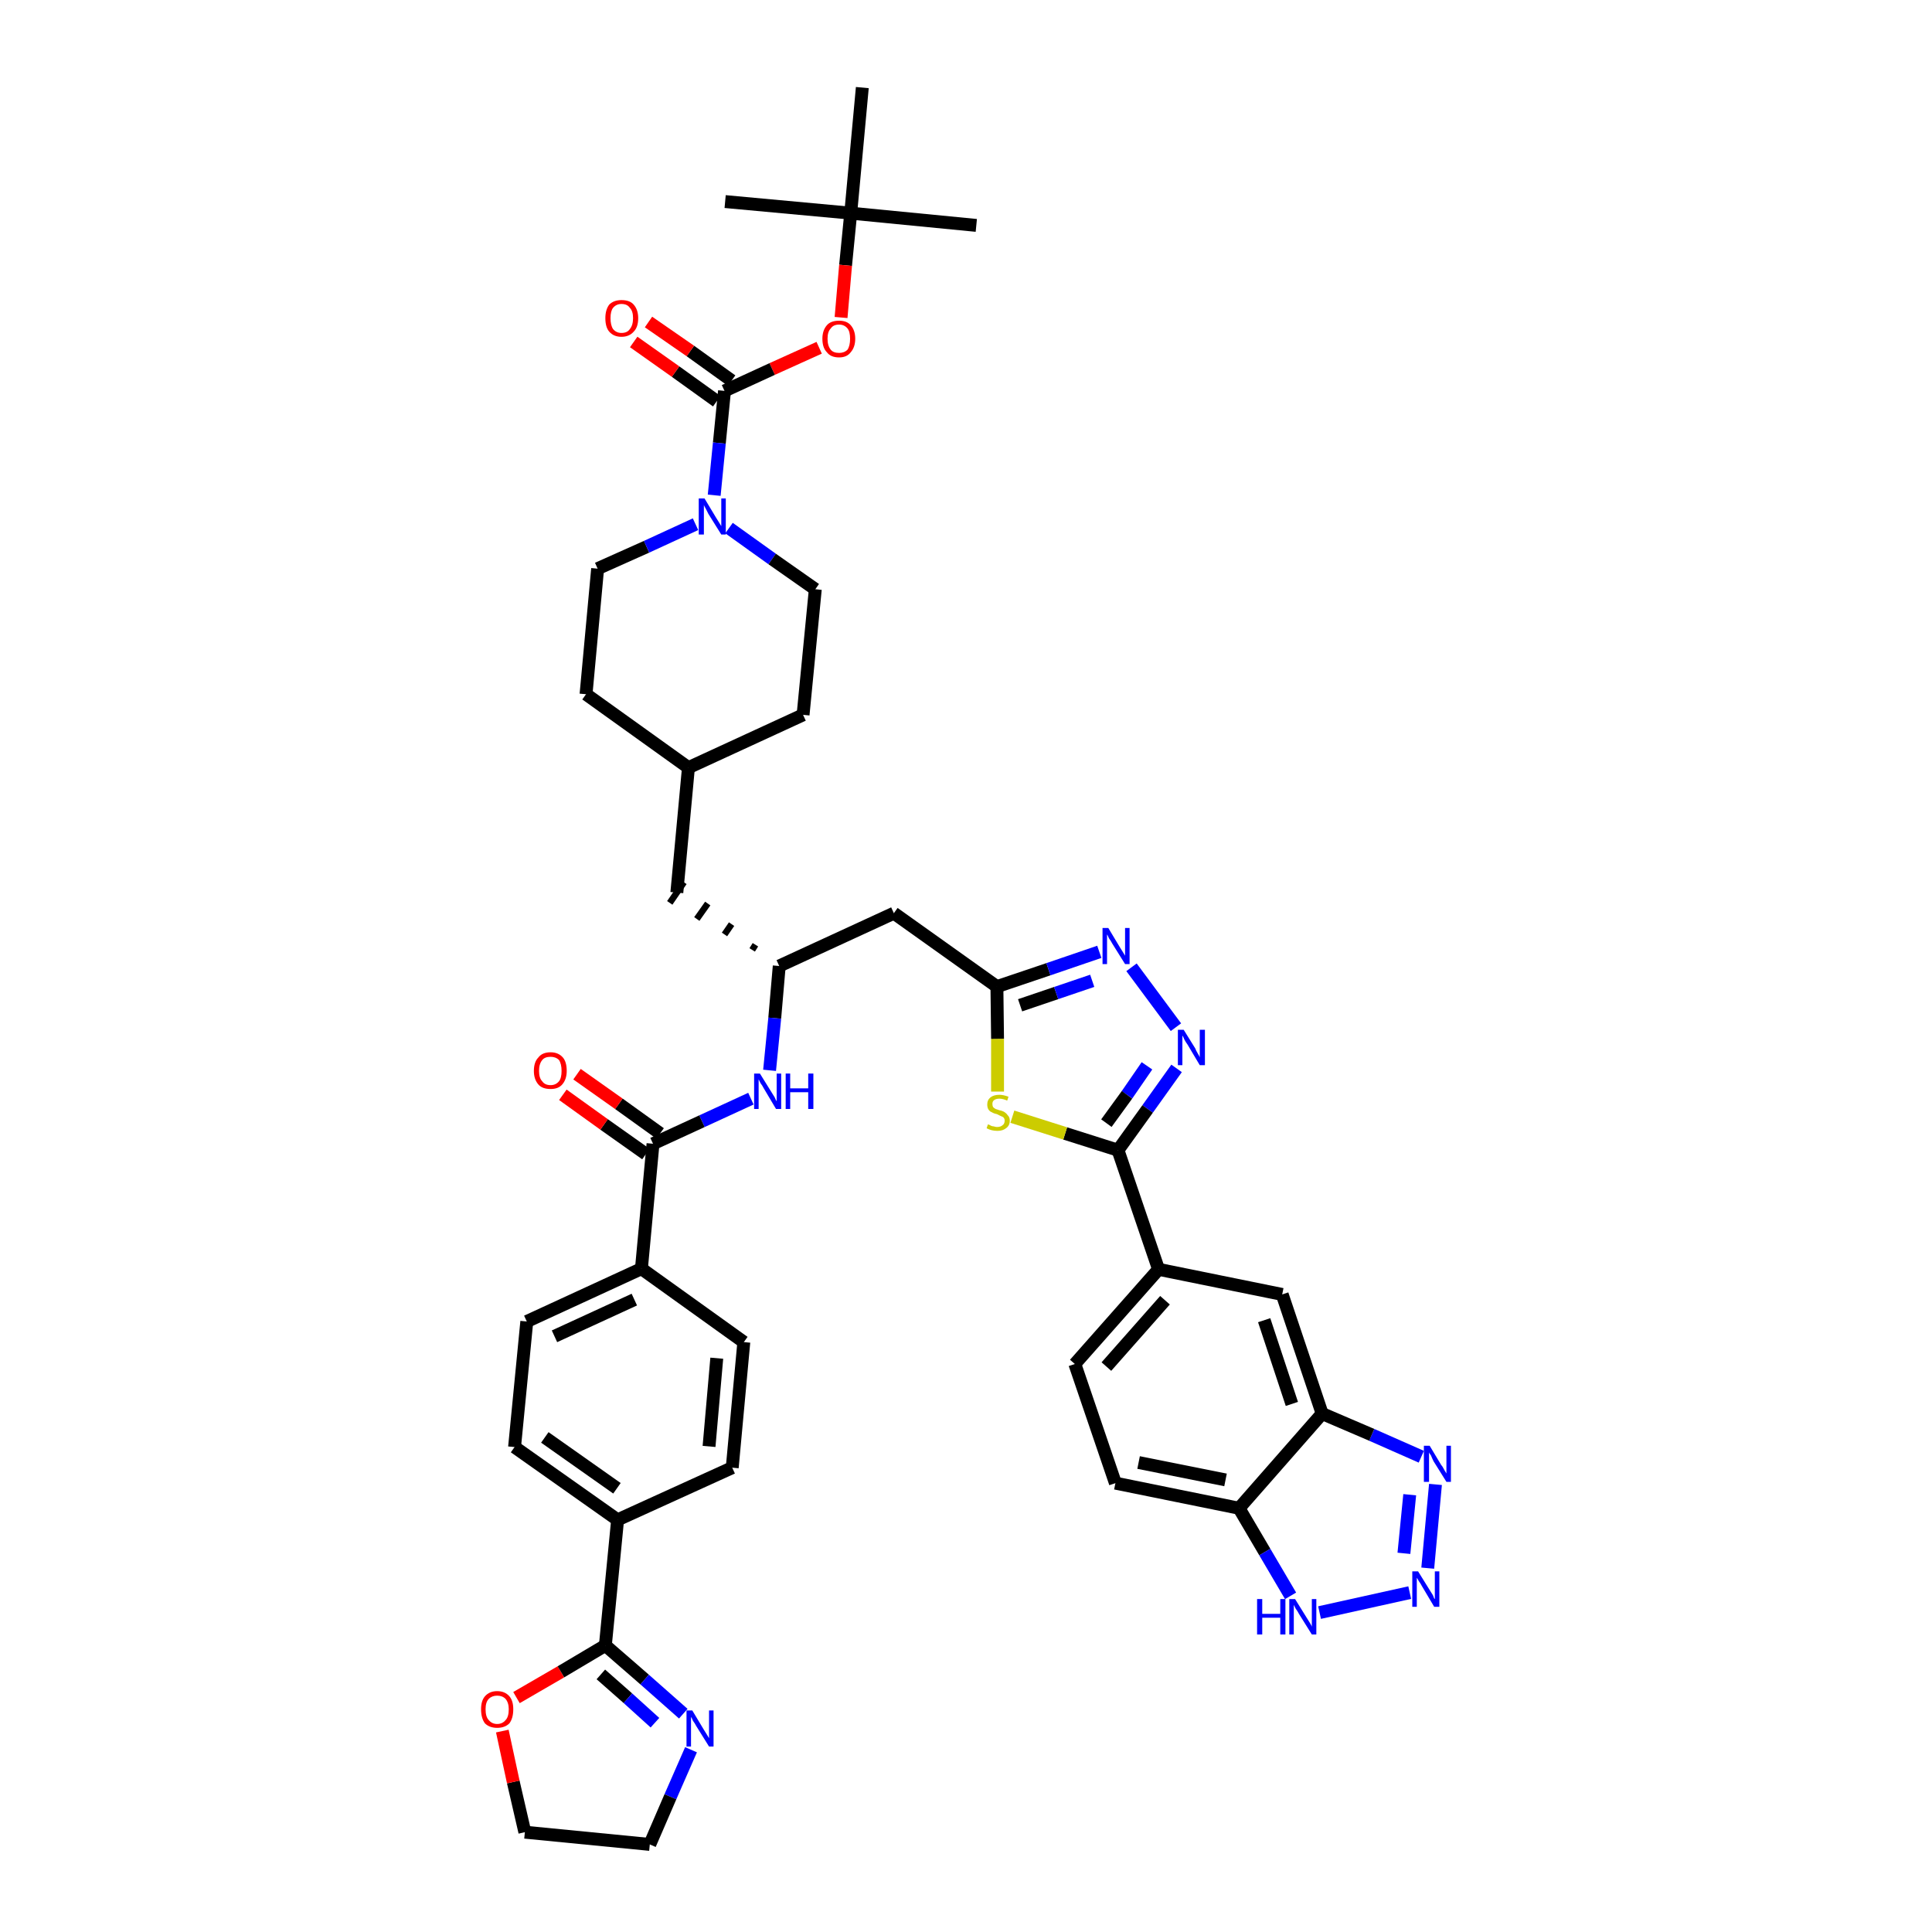 <?xml version='1.0' encoding='iso-8859-1'?>
<svg version='1.1' baseProfile='full'
              xmlns='http://www.w3.org/2000/svg'
                      xmlns:rdkit='http://www.rdkit.org/xml'
                      xmlns:xlink='http://www.w3.org/1999/xlink'
                  xml:space='preserve'
width='300px' height='300px' viewBox='0 0 300 300'>
<!-- END OF HEADER -->
<path class='bond-0 atom-0 atom-1' d='M 151.6,35.0 L 132.1,33.1' style='fill:none;fill-rule:evenodd;stroke:#000000;stroke-width:2.0px;stroke-linecap:butt;stroke-linejoin:miter;stroke-opacity:1' />
<path class='bond-1 atom-1 atom-2' d='M 132.1,33.1 L 112.6,31.3' style='fill:none;fill-rule:evenodd;stroke:#000000;stroke-width:2.0px;stroke-linecap:butt;stroke-linejoin:miter;stroke-opacity:1' />
<path class='bond-2 atom-1 atom-3' d='M 132.1,33.1 L 133.9,13.6' style='fill:none;fill-rule:evenodd;stroke:#000000;stroke-width:2.0px;stroke-linecap:butt;stroke-linejoin:miter;stroke-opacity:1' />
<path class='bond-3 atom-1 atom-4' d='M 132.1,33.1 L 131.3,41.2' style='fill:none;fill-rule:evenodd;stroke:#000000;stroke-width:2.0px;stroke-linecap:butt;stroke-linejoin:miter;stroke-opacity:1' />
<path class='bond-3 atom-1 atom-4' d='M 131.3,41.2 L 130.6,49.3' style='fill:none;fill-rule:evenodd;stroke:#FF0000;stroke-width:2.0px;stroke-linecap:butt;stroke-linejoin:miter;stroke-opacity:1' />
<path class='bond-4 atom-4 atom-5' d='M 127.2,54.0 L 119.9,57.3' style='fill:none;fill-rule:evenodd;stroke:#FF0000;stroke-width:2.0px;stroke-linecap:butt;stroke-linejoin:miter;stroke-opacity:1' />
<path class='bond-4 atom-4 atom-5' d='M 119.9,57.3 L 112.5,60.7' style='fill:none;fill-rule:evenodd;stroke:#000000;stroke-width:2.0px;stroke-linecap:butt;stroke-linejoin:miter;stroke-opacity:1' />
<path class='bond-5 atom-5 atom-6' d='M 113.6,59.1 L 107.2,54.5' style='fill:none;fill-rule:evenodd;stroke:#000000;stroke-width:2.0px;stroke-linecap:butt;stroke-linejoin:miter;stroke-opacity:1' />
<path class='bond-5 atom-5 atom-6' d='M 107.2,54.5 L 100.7,50.0' style='fill:none;fill-rule:evenodd;stroke:#FF0000;stroke-width:2.0px;stroke-linecap:butt;stroke-linejoin:miter;stroke-opacity:1' />
<path class='bond-5 atom-5 atom-6' d='M 111.3,62.3 L 104.9,57.7' style='fill:none;fill-rule:evenodd;stroke:#000000;stroke-width:2.0px;stroke-linecap:butt;stroke-linejoin:miter;stroke-opacity:1' />
<path class='bond-5 atom-5 atom-6' d='M 104.9,57.7 L 98.4,53.1' style='fill:none;fill-rule:evenodd;stroke:#FF0000;stroke-width:2.0px;stroke-linecap:butt;stroke-linejoin:miter;stroke-opacity:1' />
<path class='bond-6 atom-5 atom-7' d='M 112.5,60.7 L 111.7,68.8' style='fill:none;fill-rule:evenodd;stroke:#000000;stroke-width:2.0px;stroke-linecap:butt;stroke-linejoin:miter;stroke-opacity:1' />
<path class='bond-6 atom-5 atom-7' d='M 111.7,68.8 L 110.9,76.9' style='fill:none;fill-rule:evenodd;stroke:#0000FF;stroke-width:2.0px;stroke-linecap:butt;stroke-linejoin:miter;stroke-opacity:1' />
<path class='bond-7 atom-7 atom-8' d='M 113.2,82.0 L 119.9,86.8' style='fill:none;fill-rule:evenodd;stroke:#0000FF;stroke-width:2.0px;stroke-linecap:butt;stroke-linejoin:miter;stroke-opacity:1' />
<path class='bond-7 atom-7 atom-8' d='M 119.9,86.8 L 126.6,91.5' style='fill:none;fill-rule:evenodd;stroke:#000000;stroke-width:2.0px;stroke-linecap:butt;stroke-linejoin:miter;stroke-opacity:1' />
<path class='bond-43 atom-43 atom-7' d='M 92.8,88.3 L 100.4,84.9' style='fill:none;fill-rule:evenodd;stroke:#000000;stroke-width:2.0px;stroke-linecap:butt;stroke-linejoin:miter;stroke-opacity:1' />
<path class='bond-43 atom-43 atom-7' d='M 100.4,84.9 L 108.0,81.4' style='fill:none;fill-rule:evenodd;stroke:#0000FF;stroke-width:2.0px;stroke-linecap:butt;stroke-linejoin:miter;stroke-opacity:1' />
<path class='bond-8 atom-8 atom-9' d='M 126.6,91.5 L 124.7,111.0' style='fill:none;fill-rule:evenodd;stroke:#000000;stroke-width:2.0px;stroke-linecap:butt;stroke-linejoin:miter;stroke-opacity:1' />
<path class='bond-9 atom-9 atom-10' d='M 124.7,111.0 L 106.9,119.2' style='fill:none;fill-rule:evenodd;stroke:#000000;stroke-width:2.0px;stroke-linecap:butt;stroke-linejoin:miter;stroke-opacity:1' />
<path class='bond-10 atom-10 atom-11' d='M 106.9,119.2 L 105.1,138.6' style='fill:none;fill-rule:evenodd;stroke:#000000;stroke-width:2.0px;stroke-linecap:butt;stroke-linejoin:miter;stroke-opacity:1' />
<path class='bond-41 atom-10 atom-42' d='M 106.9,119.2 L 91.0,107.8' style='fill:none;fill-rule:evenodd;stroke:#000000;stroke-width:2.0px;stroke-linecap:butt;stroke-linejoin:miter;stroke-opacity:1' />
<path class='bond-11 atom-12 atom-11' d='M 117.3,146.7 L 116.8,147.5' style='fill:none;fill-rule:evenodd;stroke:#000000;stroke-width:1.0px;stroke-linecap:butt;stroke-linejoin:miter;stroke-opacity:1' />
<path class='bond-11 atom-12 atom-11' d='M 113.6,143.5 L 112.5,145.1' style='fill:none;fill-rule:evenodd;stroke:#000000;stroke-width:1.0px;stroke-linecap:butt;stroke-linejoin:miter;stroke-opacity:1' />
<path class='bond-11 atom-12 atom-11' d='M 109.9,140.3 L 108.2,142.7' style='fill:none;fill-rule:evenodd;stroke:#000000;stroke-width:1.0px;stroke-linecap:butt;stroke-linejoin:miter;stroke-opacity:1' />
<path class='bond-11 atom-12 atom-11' d='M 106.2,137.0 L 104.0,140.2' style='fill:none;fill-rule:evenodd;stroke:#000000;stroke-width:1.0px;stroke-linecap:butt;stroke-linejoin:miter;stroke-opacity:1' />
<path class='bond-12 atom-12 atom-13' d='M 121.0,150.0 L 138.8,141.8' style='fill:none;fill-rule:evenodd;stroke:#000000;stroke-width:2.0px;stroke-linecap:butt;stroke-linejoin:miter;stroke-opacity:1' />
<path class='bond-27 atom-12 atom-28' d='M 121.0,150.0 L 120.3,158.1' style='fill:none;fill-rule:evenodd;stroke:#000000;stroke-width:2.0px;stroke-linecap:butt;stroke-linejoin:miter;stroke-opacity:1' />
<path class='bond-27 atom-12 atom-28' d='M 120.3,158.1 L 119.5,166.2' style='fill:none;fill-rule:evenodd;stroke:#0000FF;stroke-width:2.0px;stroke-linecap:butt;stroke-linejoin:miter;stroke-opacity:1' />
<path class='bond-13 atom-13 atom-14' d='M 138.8,141.8 L 154.8,153.2' style='fill:none;fill-rule:evenodd;stroke:#000000;stroke-width:2.0px;stroke-linecap:butt;stroke-linejoin:miter;stroke-opacity:1' />
<path class='bond-14 atom-14 atom-15' d='M 154.8,153.2 L 162.8,150.5' style='fill:none;fill-rule:evenodd;stroke:#000000;stroke-width:2.0px;stroke-linecap:butt;stroke-linejoin:miter;stroke-opacity:1' />
<path class='bond-14 atom-14 atom-15' d='M 162.8,150.5 L 170.7,147.8' style='fill:none;fill-rule:evenodd;stroke:#0000FF;stroke-width:2.0px;stroke-linecap:butt;stroke-linejoin:miter;stroke-opacity:1' />
<path class='bond-14 atom-14 atom-15' d='M 158.4,156.1 L 164.0,154.2' style='fill:none;fill-rule:evenodd;stroke:#000000;stroke-width:2.0px;stroke-linecap:butt;stroke-linejoin:miter;stroke-opacity:1' />
<path class='bond-14 atom-14 atom-15' d='M 164.0,154.2 L 169.6,152.3' style='fill:none;fill-rule:evenodd;stroke:#0000FF;stroke-width:2.0px;stroke-linecap:butt;stroke-linejoin:miter;stroke-opacity:1' />
<path class='bond-44 atom-27 atom-14' d='M 154.9,169.5 L 154.9,161.3' style='fill:none;fill-rule:evenodd;stroke:#CCCC00;stroke-width:2.0px;stroke-linecap:butt;stroke-linejoin:miter;stroke-opacity:1' />
<path class='bond-44 atom-27 atom-14' d='M 154.9,161.3 L 154.8,153.2' style='fill:none;fill-rule:evenodd;stroke:#000000;stroke-width:2.0px;stroke-linecap:butt;stroke-linejoin:miter;stroke-opacity:1' />
<path class='bond-15 atom-15 atom-16' d='M 175.7,150.2 L 182.6,159.5' style='fill:none;fill-rule:evenodd;stroke:#0000FF;stroke-width:2.0px;stroke-linecap:butt;stroke-linejoin:miter;stroke-opacity:1' />
<path class='bond-16 atom-16 atom-17' d='M 182.7,165.9 L 178.2,172.2' style='fill:none;fill-rule:evenodd;stroke:#0000FF;stroke-width:2.0px;stroke-linecap:butt;stroke-linejoin:miter;stroke-opacity:1' />
<path class='bond-16 atom-16 atom-17' d='M 178.2,172.2 L 173.6,178.6' style='fill:none;fill-rule:evenodd;stroke:#000000;stroke-width:2.0px;stroke-linecap:butt;stroke-linejoin:miter;stroke-opacity:1' />
<path class='bond-16 atom-16 atom-17' d='M 178.1,165.5 L 175.0,170.0' style='fill:none;fill-rule:evenodd;stroke:#0000FF;stroke-width:2.0px;stroke-linecap:butt;stroke-linejoin:miter;stroke-opacity:1' />
<path class='bond-16 atom-16 atom-17' d='M 175.0,170.0 L 171.8,174.4' style='fill:none;fill-rule:evenodd;stroke:#000000;stroke-width:2.0px;stroke-linecap:butt;stroke-linejoin:miter;stroke-opacity:1' />
<path class='bond-17 atom-17 atom-18' d='M 173.6,178.6 L 179.9,197.1' style='fill:none;fill-rule:evenodd;stroke:#000000;stroke-width:2.0px;stroke-linecap:butt;stroke-linejoin:miter;stroke-opacity:1' />
<path class='bond-26 atom-17 atom-27' d='M 173.6,178.6 L 165.4,176.0' style='fill:none;fill-rule:evenodd;stroke:#000000;stroke-width:2.0px;stroke-linecap:butt;stroke-linejoin:miter;stroke-opacity:1' />
<path class='bond-26 atom-17 atom-27' d='M 165.4,176.0 L 157.2,173.4' style='fill:none;fill-rule:evenodd;stroke:#CCCC00;stroke-width:2.0px;stroke-linecap:butt;stroke-linejoin:miter;stroke-opacity:1' />
<path class='bond-18 atom-18 atom-19' d='M 179.9,197.1 L 166.9,211.8' style='fill:none;fill-rule:evenodd;stroke:#000000;stroke-width:2.0px;stroke-linecap:butt;stroke-linejoin:miter;stroke-opacity:1' />
<path class='bond-18 atom-18 atom-19' d='M 180.9,201.9 L 171.8,212.2' style='fill:none;fill-rule:evenodd;stroke:#000000;stroke-width:2.0px;stroke-linecap:butt;stroke-linejoin:miter;stroke-opacity:1' />
<path class='bond-46 atom-26 atom-18' d='M 199.1,201.0 L 179.9,197.1' style='fill:none;fill-rule:evenodd;stroke:#000000;stroke-width:2.0px;stroke-linecap:butt;stroke-linejoin:miter;stroke-opacity:1' />
<path class='bond-19 atom-19 atom-20' d='M 166.9,211.8 L 173.2,230.3' style='fill:none;fill-rule:evenodd;stroke:#000000;stroke-width:2.0px;stroke-linecap:butt;stroke-linejoin:miter;stroke-opacity:1' />
<path class='bond-20 atom-20 atom-21' d='M 173.2,230.3 L 192.4,234.2' style='fill:none;fill-rule:evenodd;stroke:#000000;stroke-width:2.0px;stroke-linecap:butt;stroke-linejoin:miter;stroke-opacity:1' />
<path class='bond-20 atom-20 atom-21' d='M 176.8,227.1 L 190.3,229.8' style='fill:none;fill-rule:evenodd;stroke:#000000;stroke-width:2.0px;stroke-linecap:butt;stroke-linejoin:miter;stroke-opacity:1' />
<path class='bond-21 atom-21 atom-22' d='M 192.4,234.2 L 196.4,241.0' style='fill:none;fill-rule:evenodd;stroke:#000000;stroke-width:2.0px;stroke-linecap:butt;stroke-linejoin:miter;stroke-opacity:1' />
<path class='bond-21 atom-21 atom-22' d='M 196.4,241.0 L 200.4,247.8' style='fill:none;fill-rule:evenodd;stroke:#0000FF;stroke-width:2.0px;stroke-linecap:butt;stroke-linejoin:miter;stroke-opacity:1' />
<path class='bond-48 atom-25 atom-21' d='M 205.3,219.5 L 192.4,234.2' style='fill:none;fill-rule:evenodd;stroke:#000000;stroke-width:2.0px;stroke-linecap:butt;stroke-linejoin:miter;stroke-opacity:1' />
<path class='bond-22 atom-22 atom-23' d='M 204.9,250.4 L 218.9,247.3' style='fill:none;fill-rule:evenodd;stroke:#0000FF;stroke-width:2.0px;stroke-linecap:butt;stroke-linejoin:miter;stroke-opacity:1' />
<path class='bond-23 atom-23 atom-24' d='M 221.7,243.5 L 222.9,230.5' style='fill:none;fill-rule:evenodd;stroke:#0000FF;stroke-width:2.0px;stroke-linecap:butt;stroke-linejoin:miter;stroke-opacity:1' />
<path class='bond-23 atom-23 atom-24' d='M 218.0,241.2 L 218.9,232.1' style='fill:none;fill-rule:evenodd;stroke:#0000FF;stroke-width:2.0px;stroke-linecap:butt;stroke-linejoin:miter;stroke-opacity:1' />
<path class='bond-24 atom-24 atom-25' d='M 220.7,226.2 L 213.0,222.8' style='fill:none;fill-rule:evenodd;stroke:#0000FF;stroke-width:2.0px;stroke-linecap:butt;stroke-linejoin:miter;stroke-opacity:1' />
<path class='bond-24 atom-24 atom-25' d='M 213.0,222.8 L 205.3,219.5' style='fill:none;fill-rule:evenodd;stroke:#000000;stroke-width:2.0px;stroke-linecap:butt;stroke-linejoin:miter;stroke-opacity:1' />
<path class='bond-25 atom-25 atom-26' d='M 205.3,219.5 L 199.1,201.0' style='fill:none;fill-rule:evenodd;stroke:#000000;stroke-width:2.0px;stroke-linecap:butt;stroke-linejoin:miter;stroke-opacity:1' />
<path class='bond-25 atom-25 atom-26' d='M 200.6,218.0 L 196.3,205.0' style='fill:none;fill-rule:evenodd;stroke:#000000;stroke-width:2.0px;stroke-linecap:butt;stroke-linejoin:miter;stroke-opacity:1' />
<path class='bond-28 atom-28 atom-29' d='M 116.6,170.6 L 109.0,174.1' style='fill:none;fill-rule:evenodd;stroke:#0000FF;stroke-width:2.0px;stroke-linecap:butt;stroke-linejoin:miter;stroke-opacity:1' />
<path class='bond-28 atom-28 atom-29' d='M 109.0,174.1 L 101.4,177.6' style='fill:none;fill-rule:evenodd;stroke:#000000;stroke-width:2.0px;stroke-linecap:butt;stroke-linejoin:miter;stroke-opacity:1' />
<path class='bond-29 atom-29 atom-30' d='M 102.5,176.0 L 96.1,171.4' style='fill:none;fill-rule:evenodd;stroke:#000000;stroke-width:2.0px;stroke-linecap:butt;stroke-linejoin:miter;stroke-opacity:1' />
<path class='bond-29 atom-29 atom-30' d='M 96.1,171.4 L 89.6,166.8' style='fill:none;fill-rule:evenodd;stroke:#FF0000;stroke-width:2.0px;stroke-linecap:butt;stroke-linejoin:miter;stroke-opacity:1' />
<path class='bond-29 atom-29 atom-30' d='M 100.3,179.2 L 93.8,174.6' style='fill:none;fill-rule:evenodd;stroke:#000000;stroke-width:2.0px;stroke-linecap:butt;stroke-linejoin:miter;stroke-opacity:1' />
<path class='bond-29 atom-29 atom-30' d='M 93.8,174.6 L 87.4,170.0' style='fill:none;fill-rule:evenodd;stroke:#FF0000;stroke-width:2.0px;stroke-linecap:butt;stroke-linejoin:miter;stroke-opacity:1' />
<path class='bond-30 atom-29 atom-31' d='M 101.4,177.6 L 99.6,197.0' style='fill:none;fill-rule:evenodd;stroke:#000000;stroke-width:2.0px;stroke-linecap:butt;stroke-linejoin:miter;stroke-opacity:1' />
<path class='bond-31 atom-31 atom-32' d='M 99.6,197.0 L 81.8,205.2' style='fill:none;fill-rule:evenodd;stroke:#000000;stroke-width:2.0px;stroke-linecap:butt;stroke-linejoin:miter;stroke-opacity:1' />
<path class='bond-31 atom-31 atom-32' d='M 98.5,201.8 L 86.1,207.5' style='fill:none;fill-rule:evenodd;stroke:#000000;stroke-width:2.0px;stroke-linecap:butt;stroke-linejoin:miter;stroke-opacity:1' />
<path class='bond-45 atom-41 atom-31' d='M 115.5,208.4 L 99.6,197.0' style='fill:none;fill-rule:evenodd;stroke:#000000;stroke-width:2.0px;stroke-linecap:butt;stroke-linejoin:miter;stroke-opacity:1' />
<path class='bond-32 atom-32 atom-33' d='M 81.8,205.2 L 79.9,224.7' style='fill:none;fill-rule:evenodd;stroke:#000000;stroke-width:2.0px;stroke-linecap:butt;stroke-linejoin:miter;stroke-opacity:1' />
<path class='bond-33 atom-33 atom-34' d='M 79.9,224.7 L 95.9,236.0' style='fill:none;fill-rule:evenodd;stroke:#000000;stroke-width:2.0px;stroke-linecap:butt;stroke-linejoin:miter;stroke-opacity:1' />
<path class='bond-33 atom-33 atom-34' d='M 84.6,223.2 L 95.8,231.1' style='fill:none;fill-rule:evenodd;stroke:#000000;stroke-width:2.0px;stroke-linecap:butt;stroke-linejoin:miter;stroke-opacity:1' />
<path class='bond-34 atom-34 atom-35' d='M 95.9,236.0 L 94.0,255.5' style='fill:none;fill-rule:evenodd;stroke:#000000;stroke-width:2.0px;stroke-linecap:butt;stroke-linejoin:miter;stroke-opacity:1' />
<path class='bond-39 atom-34 atom-40' d='M 95.9,236.0 L 113.7,227.9' style='fill:none;fill-rule:evenodd;stroke:#000000;stroke-width:2.0px;stroke-linecap:butt;stroke-linejoin:miter;stroke-opacity:1' />
<path class='bond-35 atom-35 atom-36' d='M 94.0,255.5 L 100.1,260.8' style='fill:none;fill-rule:evenodd;stroke:#000000;stroke-width:2.0px;stroke-linecap:butt;stroke-linejoin:miter;stroke-opacity:1' />
<path class='bond-35 atom-35 atom-36' d='M 100.1,260.8 L 106.1,266.1' style='fill:none;fill-rule:evenodd;stroke:#0000FF;stroke-width:2.0px;stroke-linecap:butt;stroke-linejoin:miter;stroke-opacity:1' />
<path class='bond-35 atom-35 atom-36' d='M 93.3,260.0 L 97.5,263.7' style='fill:none;fill-rule:evenodd;stroke:#000000;stroke-width:2.0px;stroke-linecap:butt;stroke-linejoin:miter;stroke-opacity:1' />
<path class='bond-35 atom-35 atom-36' d='M 97.5,263.7 L 101.7,267.5' style='fill:none;fill-rule:evenodd;stroke:#0000FF;stroke-width:2.0px;stroke-linecap:butt;stroke-linejoin:miter;stroke-opacity:1' />
<path class='bond-47 atom-39 atom-35' d='M 80.2,263.6 L 87.1,259.6' style='fill:none;fill-rule:evenodd;stroke:#FF0000;stroke-width:2.0px;stroke-linecap:butt;stroke-linejoin:miter;stroke-opacity:1' />
<path class='bond-47 atom-39 atom-35' d='M 87.1,259.6 L 94.0,255.5' style='fill:none;fill-rule:evenodd;stroke:#000000;stroke-width:2.0px;stroke-linecap:butt;stroke-linejoin:miter;stroke-opacity:1' />
<path class='bond-36 atom-36 atom-37' d='M 107.3,271.7 L 104.1,279.0' style='fill:none;fill-rule:evenodd;stroke:#0000FF;stroke-width:2.0px;stroke-linecap:butt;stroke-linejoin:miter;stroke-opacity:1' />
<path class='bond-36 atom-36 atom-37' d='M 104.1,279.0 L 100.9,286.4' style='fill:none;fill-rule:evenodd;stroke:#000000;stroke-width:2.0px;stroke-linecap:butt;stroke-linejoin:miter;stroke-opacity:1' />
<path class='bond-37 atom-37 atom-38' d='M 100.9,286.4 L 81.5,284.5' style='fill:none;fill-rule:evenodd;stroke:#000000;stroke-width:2.0px;stroke-linecap:butt;stroke-linejoin:miter;stroke-opacity:1' />
<path class='bond-38 atom-38 atom-39' d='M 81.5,284.5 L 79.7,276.7' style='fill:none;fill-rule:evenodd;stroke:#000000;stroke-width:2.0px;stroke-linecap:butt;stroke-linejoin:miter;stroke-opacity:1' />
<path class='bond-38 atom-38 atom-39' d='M 79.7,276.7 L 78.0,268.8' style='fill:none;fill-rule:evenodd;stroke:#FF0000;stroke-width:2.0px;stroke-linecap:butt;stroke-linejoin:miter;stroke-opacity:1' />
<path class='bond-40 atom-40 atom-41' d='M 113.7,227.9 L 115.5,208.4' style='fill:none;fill-rule:evenodd;stroke:#000000;stroke-width:2.0px;stroke-linecap:butt;stroke-linejoin:miter;stroke-opacity:1' />
<path class='bond-40 atom-40 atom-41' d='M 110.1,224.6 L 111.3,210.9' style='fill:none;fill-rule:evenodd;stroke:#000000;stroke-width:2.0px;stroke-linecap:butt;stroke-linejoin:miter;stroke-opacity:1' />
<path class='bond-42 atom-42 atom-43' d='M 91.0,107.8 L 92.8,88.3' style='fill:none;fill-rule:evenodd;stroke:#000000;stroke-width:2.0px;stroke-linecap:butt;stroke-linejoin:miter;stroke-opacity:1' />
<path  class='atom-4' d='M 127.7 52.6
Q 127.7 51.3, 128.4 50.5
Q 129.0 49.8, 130.3 49.8
Q 131.5 49.8, 132.1 50.5
Q 132.8 51.3, 132.8 52.6
Q 132.8 53.9, 132.1 54.7
Q 131.5 55.5, 130.3 55.5
Q 129.0 55.5, 128.4 54.7
Q 127.7 54.0, 127.7 52.6
M 130.3 54.8
Q 131.1 54.8, 131.6 54.3
Q 132.0 53.7, 132.0 52.6
Q 132.0 51.5, 131.6 51.0
Q 131.1 50.4, 130.3 50.4
Q 129.4 50.4, 129.0 51.0
Q 128.5 51.5, 128.5 52.6
Q 128.5 53.7, 129.0 54.3
Q 129.4 54.8, 130.3 54.8
' fill='#FF0000'/>
<path  class='atom-6' d='M 94.0 49.4
Q 94.0 48.1, 94.6 47.3
Q 95.3 46.6, 96.5 46.6
Q 97.8 46.6, 98.4 47.3
Q 99.1 48.1, 99.1 49.4
Q 99.1 50.8, 98.4 51.5
Q 97.7 52.3, 96.5 52.3
Q 95.3 52.3, 94.6 51.5
Q 94.0 50.8, 94.0 49.4
M 96.5 51.7
Q 97.4 51.7, 97.8 51.1
Q 98.3 50.5, 98.3 49.4
Q 98.3 48.3, 97.8 47.8
Q 97.4 47.2, 96.5 47.2
Q 95.7 47.2, 95.2 47.8
Q 94.8 48.3, 94.8 49.4
Q 94.8 50.5, 95.2 51.1
Q 95.7 51.7, 96.5 51.7
' fill='#FF0000'/>
<path  class='atom-7' d='M 109.4 77.4
L 111.2 80.4
Q 111.4 80.7, 111.7 81.2
Q 112.0 81.7, 112.0 81.7
L 112.0 77.4
L 112.7 77.4
L 112.7 83.0
L 112.0 83.0
L 110.0 79.8
Q 109.8 79.4, 109.6 79.0
Q 109.3 78.5, 109.3 78.4
L 109.3 83.0
L 108.5 83.0
L 108.5 77.4
L 109.4 77.4
' fill='#0000FF'/>
<path  class='atom-15' d='M 172.1 144.1
L 173.9 147.1
Q 174.1 147.4, 174.4 147.9
Q 174.7 148.4, 174.7 148.4
L 174.7 144.1
L 175.4 144.1
L 175.4 149.7
L 174.7 149.7
L 172.7 146.5
Q 172.5 146.1, 172.2 145.7
Q 172.0 145.2, 171.9 145.1
L 171.9 149.7
L 171.2 149.7
L 171.2 144.1
L 172.1 144.1
' fill='#0000FF'/>
<path  class='atom-16' d='M 183.8 159.9
L 185.6 162.8
Q 185.7 163.1, 186.0 163.6
Q 186.3 164.1, 186.3 164.2
L 186.3 159.9
L 187.1 159.9
L 187.1 165.4
L 186.3 165.4
L 184.4 162.2
Q 184.1 161.8, 183.9 161.4
Q 183.7 160.9, 183.6 160.8
L 183.6 165.4
L 182.9 165.4
L 182.9 159.9
L 183.8 159.9
' fill='#0000FF'/>
<path  class='atom-22' d='M 195.2 248.3
L 196.0 248.3
L 196.0 250.6
L 198.8 250.6
L 198.8 248.3
L 199.6 248.3
L 199.6 253.8
L 198.8 253.8
L 198.8 251.2
L 196.0 251.2
L 196.0 253.8
L 195.2 253.8
L 195.2 248.3
' fill='#0000FF'/>
<path  class='atom-22' d='M 201.1 248.3
L 202.9 251.2
Q 203.1 251.5, 203.4 252.0
Q 203.7 252.5, 203.7 252.6
L 203.7 248.3
L 204.4 248.3
L 204.4 253.8
L 203.7 253.8
L 201.7 250.6
Q 201.5 250.2, 201.2 249.8
Q 201.0 249.4, 200.9 249.2
L 200.9 253.8
L 200.2 253.8
L 200.2 248.3
L 201.1 248.3
' fill='#0000FF'/>
<path  class='atom-23' d='M 220.2 244.0
L 222.0 246.9
Q 222.2 247.2, 222.5 247.7
Q 222.7 248.3, 222.8 248.3
L 222.8 244.0
L 223.5 244.0
L 223.5 249.5
L 222.7 249.5
L 220.8 246.3
Q 220.6 245.9, 220.3 245.5
Q 220.1 245.1, 220.0 245.0
L 220.0 249.5
L 219.3 249.5
L 219.3 244.0
L 220.2 244.0
' fill='#0000FF'/>
<path  class='atom-24' d='M 222.0 224.5
L 223.8 227.5
Q 224.0 227.7, 224.3 228.3
Q 224.6 228.8, 224.6 228.8
L 224.6 224.5
L 225.3 224.5
L 225.3 230.1
L 224.6 230.1
L 222.6 226.9
Q 222.4 226.5, 222.2 226.0
Q 221.9 225.6, 221.9 225.5
L 221.9 230.1
L 221.1 230.1
L 221.1 224.5
L 222.0 224.5
' fill='#0000FF'/>
<path  class='atom-27' d='M 153.4 174.6
Q 153.5 174.6, 153.7 174.7
Q 154.0 174.9, 154.3 174.9
Q 154.6 175.0, 154.8 175.0
Q 155.4 175.0, 155.7 174.7
Q 156.0 174.5, 156.0 174.0
Q 156.0 173.7, 155.8 173.5
Q 155.7 173.4, 155.4 173.3
Q 155.2 173.2, 154.8 173.0
Q 154.3 172.9, 154.0 172.7
Q 153.7 172.6, 153.5 172.3
Q 153.3 172.0, 153.3 171.5
Q 153.3 170.8, 153.8 170.4
Q 154.3 170.0, 155.2 170.0
Q 155.8 170.0, 156.6 170.3
L 156.4 170.9
Q 155.7 170.6, 155.2 170.6
Q 154.7 170.6, 154.4 170.8
Q 154.1 171.0, 154.1 171.4
Q 154.1 171.7, 154.2 171.9
Q 154.4 172.1, 154.6 172.2
Q 154.9 172.3, 155.2 172.4
Q 155.7 172.5, 156.0 172.7
Q 156.3 172.9, 156.5 173.2
Q 156.8 173.5, 156.8 174.0
Q 156.8 174.8, 156.2 175.2
Q 155.7 175.6, 154.9 175.6
Q 154.4 175.6, 154.0 175.5
Q 153.6 175.4, 153.2 175.2
L 153.4 174.6
' fill='#CCCC00'/>
<path  class='atom-28' d='M 118.0 166.7
L 119.8 169.6
Q 120.0 169.9, 120.3 170.4
Q 120.5 170.9, 120.6 171.0
L 120.6 166.7
L 121.3 166.7
L 121.3 172.2
L 120.5 172.2
L 118.6 169.0
Q 118.4 168.6, 118.1 168.2
Q 117.9 167.8, 117.8 167.6
L 117.8 172.2
L 117.1 172.2
L 117.1 166.7
L 118.0 166.7
' fill='#0000FF'/>
<path  class='atom-28' d='M 122.0 166.7
L 122.7 166.7
L 122.7 169.0
L 125.5 169.0
L 125.5 166.7
L 126.3 166.7
L 126.3 172.2
L 125.5 172.2
L 125.5 169.6
L 122.7 169.6
L 122.7 172.2
L 122.0 172.2
L 122.0 166.7
' fill='#0000FF'/>
<path  class='atom-30' d='M 82.9 166.3
Q 82.9 164.9, 83.6 164.2
Q 84.2 163.4, 85.5 163.4
Q 86.7 163.4, 87.4 164.2
Q 88.0 164.9, 88.0 166.3
Q 88.0 167.6, 87.3 168.4
Q 86.7 169.1, 85.5 169.1
Q 84.2 169.1, 83.6 168.4
Q 82.9 167.6, 82.9 166.3
M 85.5 168.5
Q 86.3 168.5, 86.8 167.9
Q 87.2 167.4, 87.2 166.3
Q 87.2 165.2, 86.8 164.6
Q 86.3 164.1, 85.5 164.1
Q 84.6 164.1, 84.2 164.6
Q 83.7 165.2, 83.7 166.3
Q 83.7 167.4, 84.2 167.9
Q 84.6 168.5, 85.5 168.5
' fill='#FF0000'/>
<path  class='atom-36' d='M 107.5 265.6
L 109.3 268.6
Q 109.5 268.9, 109.8 269.4
Q 110.1 269.9, 110.1 269.9
L 110.1 265.6
L 110.8 265.6
L 110.8 271.2
L 110.1 271.2
L 108.1 268.0
Q 107.9 267.6, 107.6 267.2
Q 107.4 266.7, 107.3 266.6
L 107.3 271.2
L 106.6 271.2
L 106.6 265.6
L 107.5 265.6
' fill='#0000FF'/>
<path  class='atom-39' d='M 74.7 265.4
Q 74.7 264.1, 75.3 263.4
Q 76.0 262.6, 77.2 262.6
Q 78.4 262.6, 79.1 263.4
Q 79.7 264.1, 79.7 265.4
Q 79.7 266.8, 79.1 267.6
Q 78.4 268.3, 77.2 268.3
Q 76.0 268.3, 75.3 267.6
Q 74.7 266.8, 74.7 265.4
M 77.2 267.7
Q 78.0 267.7, 78.5 267.1
Q 79.0 266.6, 79.0 265.4
Q 79.0 264.4, 78.5 263.8
Q 78.0 263.3, 77.2 263.3
Q 76.4 263.3, 75.9 263.8
Q 75.4 264.3, 75.4 265.4
Q 75.4 266.6, 75.9 267.1
Q 76.4 267.7, 77.2 267.7
' fill='#FF0000'/>
</svg>
